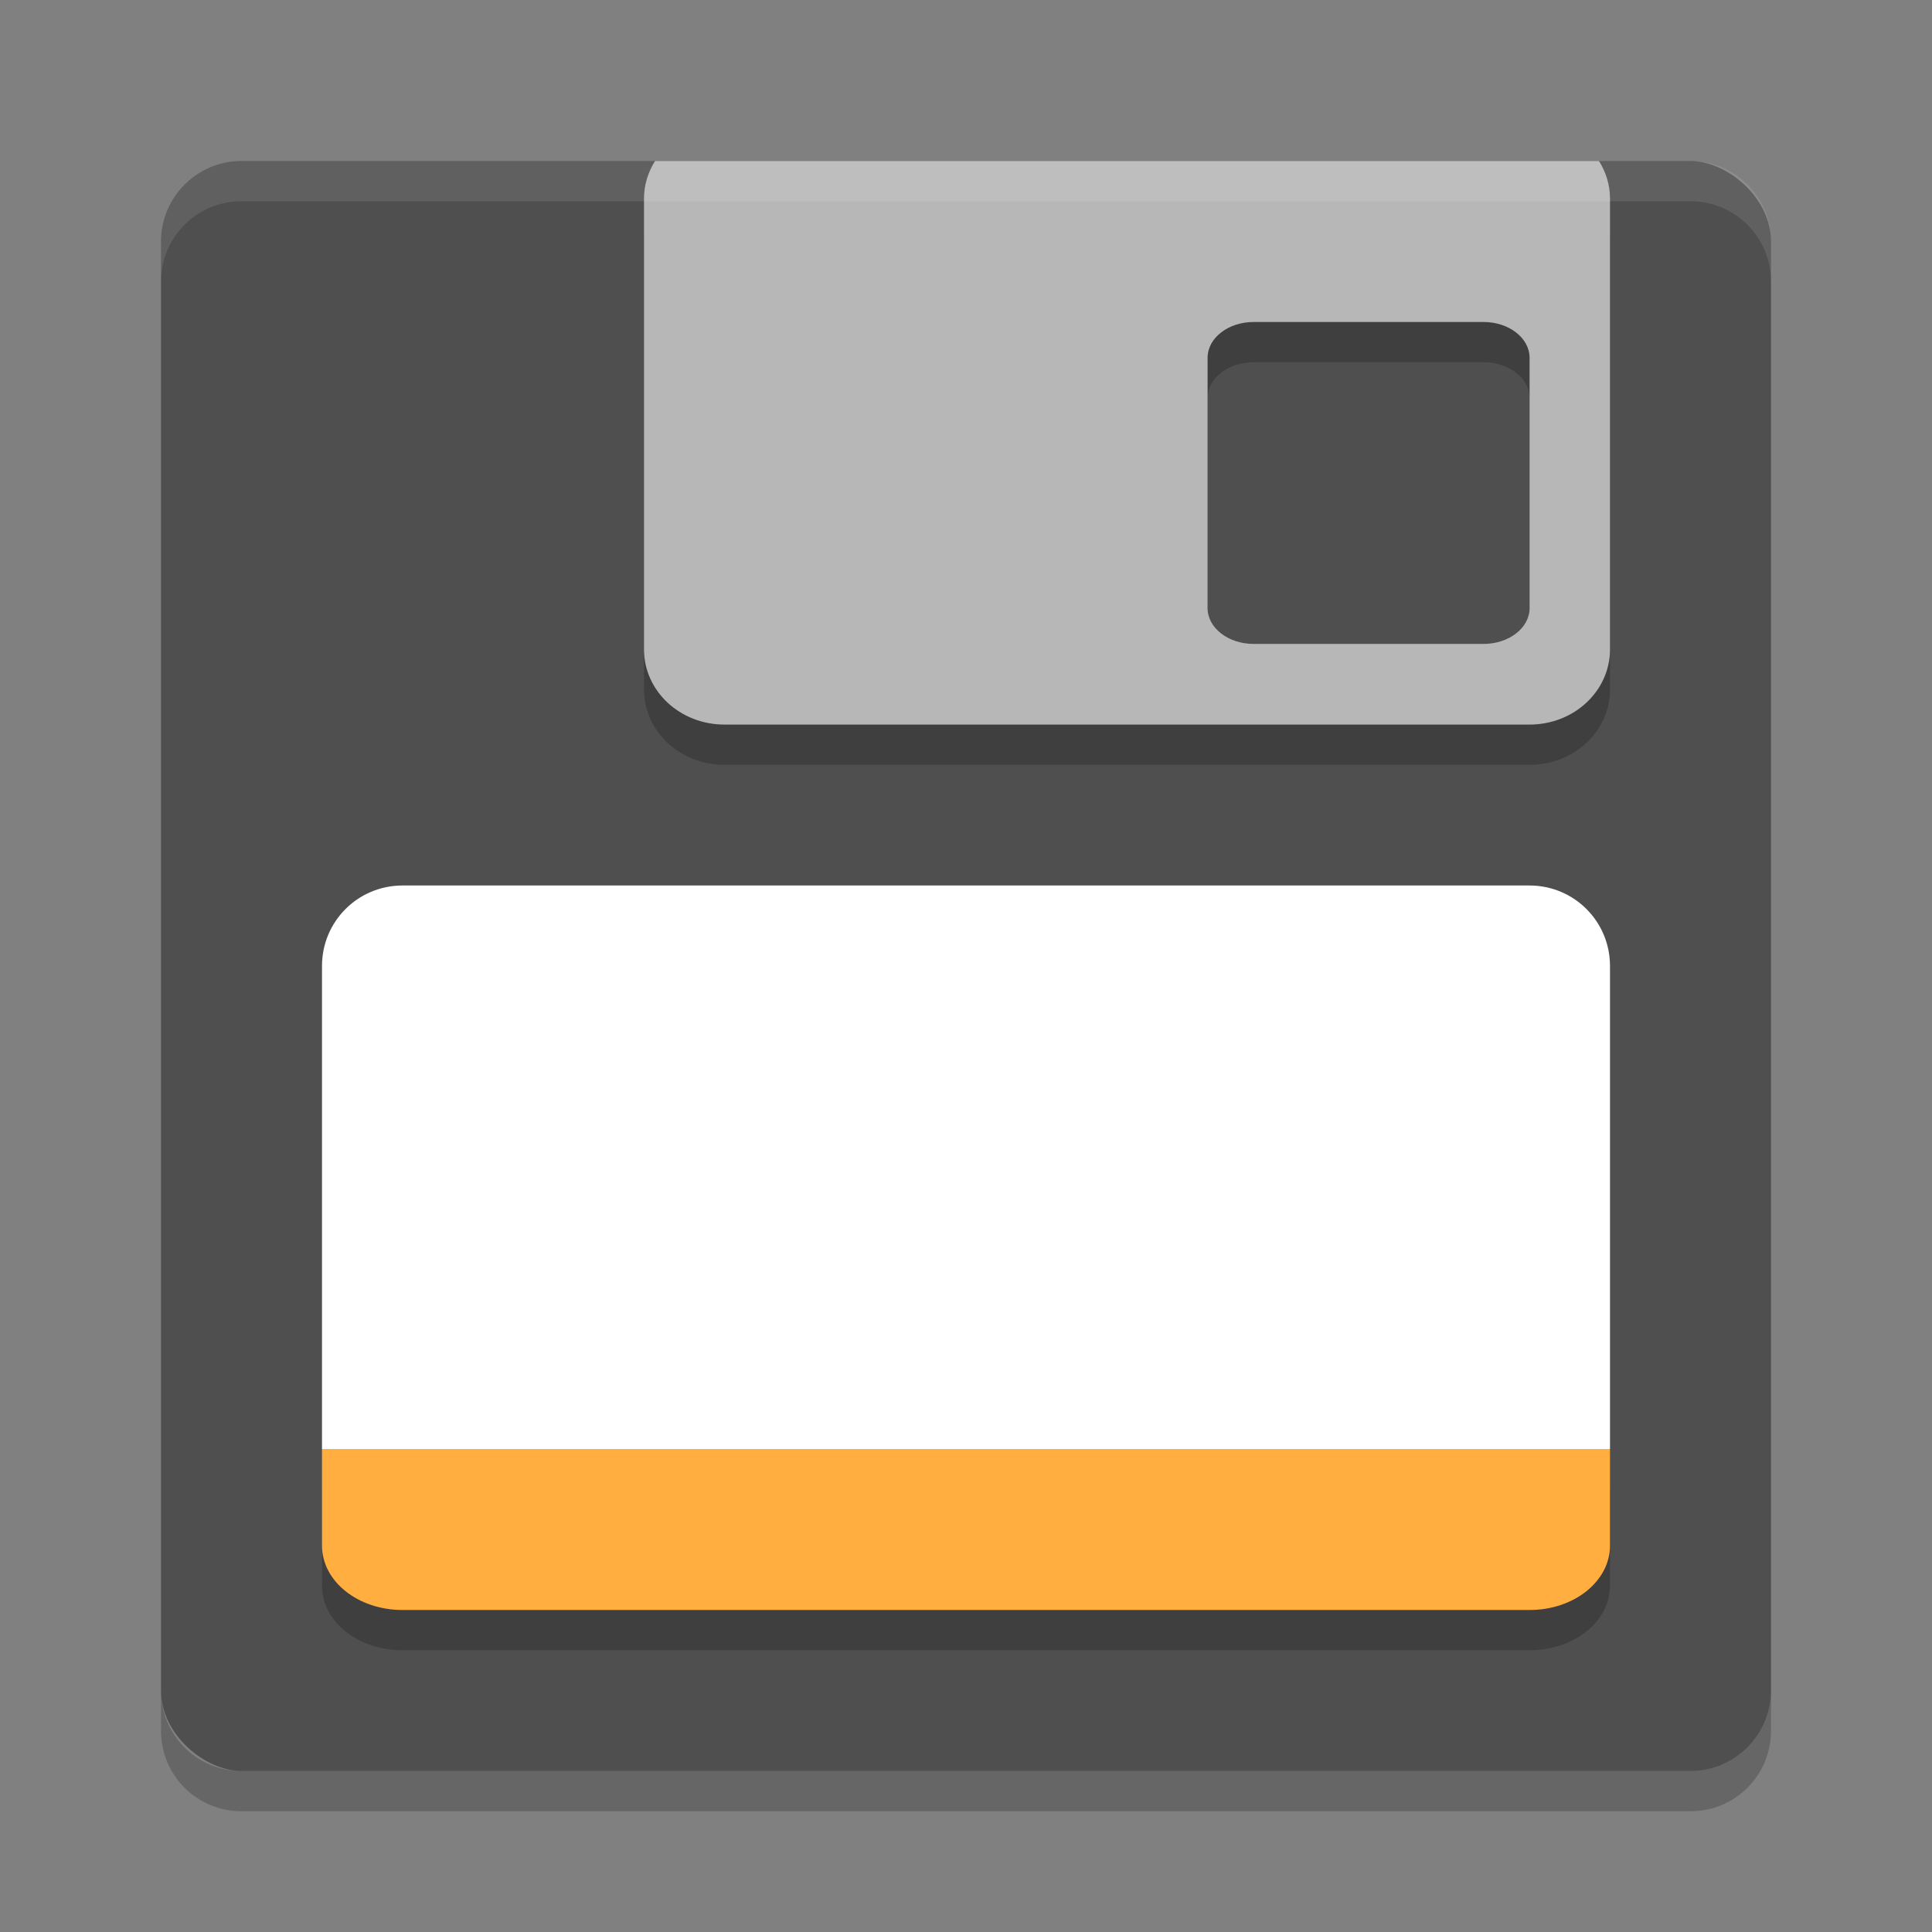 <svg height="24" width="24" xmlns="http://www.w3.org/2000/svg"><rect width="100%" height="100%" fill="#808080" stroke="none"/><rect fill="#4f4f4f" height="20" rx="1" transform="matrix(0 -1 -1 0 0 0)" width="20" x="-22" y="-22"/><path d="m8.137 2.5c-.086.138-.137.296-.137.467v5.6c0 .517.446.934 1 .934h10c .554 0 1-.417 1-.934v-5.6c0-.171-.051-.329-.137-.467h-11.727zm7.436 2h2.856c.316 0 .572.199.572.445v3.109c0 .246-.256.445-.572.445h-2.856c-.316 0-.572-.199-.572-.445v-3.109c0-.246.256-.445.572-.445z" opacity=".2"/><path d="m8.137 2c-.086.138-.137.296-.137.467v5.6c0 .517.446.934 1 .934h10c .554 0 1-.417 1-.934v-5.6c0-.171-.051-.329-.137-.467h-11.726zm7.436 2h2.856c.316 0 .572.199.572.445v3.109c0 .246-.256.445-.572.445h-2.856c-.316 0-.572-.199-.572-.445v-3.109c0-.246.256-.445.572-.445z" fill="#b7b7b7"/><path d="m3 2c-.554 0-1 .446-1 1v .5c0-.554.446-1 1-1h18c .554 0 1 .446 1 1v-.5c0-.554-.446-1-1-1z" fill="#fff" opacity=".1"/><path d="m5 11c-.554 0-1 .446-1 1v6h16v-6c0-.554-.446-1-1-1z" fill="#fff"/><path d="m2 21v .5c0 .554.446 1 1 1h18c .554 0 1-.446 1-1v-.5c0 .554-.446 1-1 1h-18c-.554 0-1-.446-1-1z" opacity=".2"/><path d="m20 18.5v1.2c0 .443-.446.8-1 .8h-14c-.554 0-1-.357-1-.8v-1.2z" opacity=".2"/><path d="m20 18v1.2c0 .443-.446.8-1 .8h-14c-.554 0-1-.357-1-.8v-1.2z" fill="#ffae3f"/></svg>